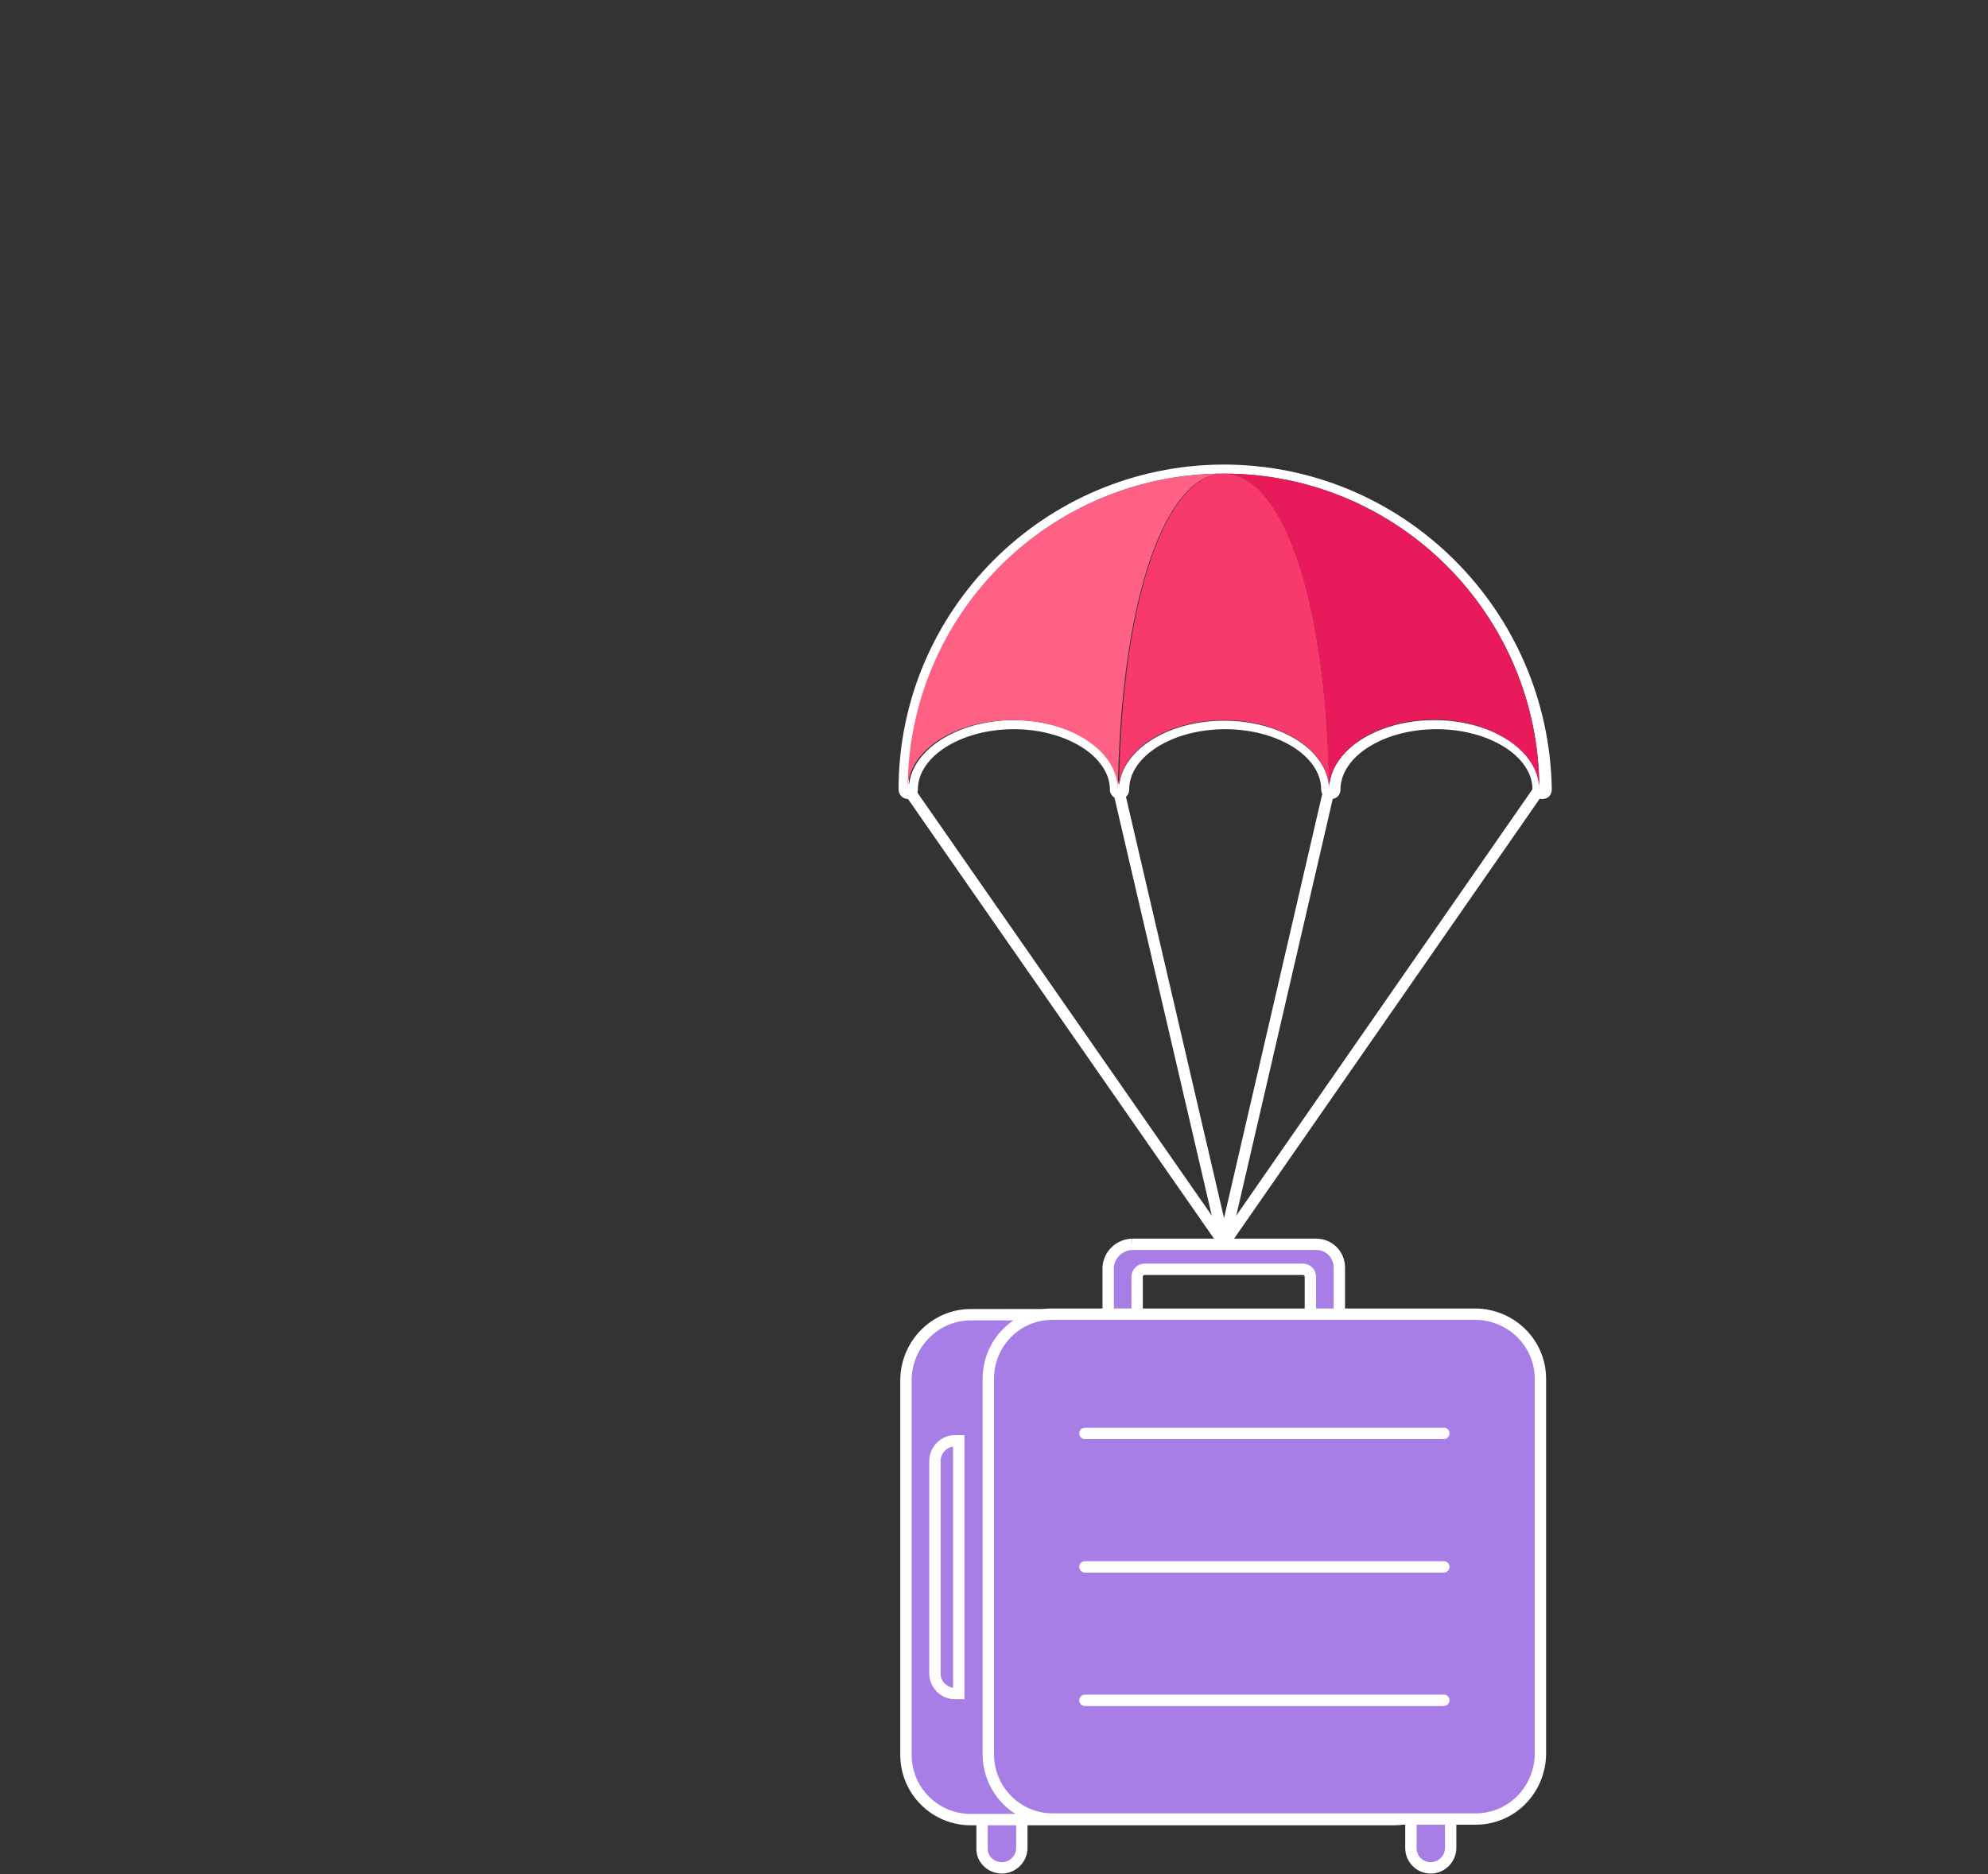 <svg xmlns="http://www.w3.org/2000/svg" viewBox="0 0 350 330">
  <rect x="0" y="0" width="350" height="330" fill="#333333" stroke="none"/>
  <g id="suitcase">
    <g id="wheel-right">
      <path id="wheel-right-fill" d="M251.9 328.9c1.9 0 3.5-1.6 3.5-3.5v-5.1c0-1.9-1.6-3.5-3.5-3.5s-3.5 1.6-3.5 3.5v5.1c0 1.9 1.5 3.5 3.5 3.5" fill="#A67EE5" />
      <path id="wheel-right-outline" d="M251.9 328.9c1.9 0 3.5-1.6 3.5-3.5v-5.1c0-1.9-1.6-3.5-3.5-3.5s-3.5 1.6-3.5 3.5v5.1c0 1.9 1.5 3.5 3.5 3.5z" fill="none" stroke="#FFFFFF" stroke-width="2" stroke-miterlimit="10" />
    </g>
    <g id="wheel-left">
      <path id="wheel-left-fill" d="M176.4 328.9c1.9 0 3.5-1.6 3.5-3.5v-5.1c0-1.9-1.6-3.5-3.5-3.5s-3.5 1.6-3.5 3.5v5.1c-.1 1.9 1.5 3.5 3.5 3.5" fill="#A67EE5" />
      <path id="wheel-left-outline" d="M176.4 328.9c1.9 0 3.5-1.6 3.5-3.5v-5.1c0-1.9-1.6-3.5-3.5-3.5s-3.5 1.6-3.5 3.5v5.1c-.1 1.9 1.5 3.5 3.5 3.5z" fill="none" stroke="#FFFFFF" stroke-width="2" stroke-miterlimit="10" />
    </g>
    <g id="suitecase-rearward">
      <path id="suitecase-rearward-fill" d="M170.9 320.3h74.5c6.3 0 11.3-5.1 11.3-11.4v-66.1c0-6.3-5.1-11.3-11.4-11.4h-74.5c-6.3 0-11.3 5.1-11.4 11.4v66.1c.2 6.3 5.3 11.4 11.5 11.4" fill="#A67EE5" />
      <path id="suitecase-rearward-outline" d="M170.9 231.5h74.5c6.3 0 11.4 5.1 11.4 11.4V309c0 6.3-5.1 11.4-11.4 11.4h-74.5c-6.3 0-11.4-5.1-11.4-11.4v-66.1c.1-6.3 5.2-11.4 11.4-11.4z" fill="none" stroke="#FFFFFF" stroke-width="2" stroke-miterlimit="10" />
    </g>
    <g id="suitcase-handle-top">
      <path id="suitcase-handle-top-fill" d="M199.3 219.1h32.4c2.3 0 4.1 1.8 4.1 4.1v16c0 .7-.5 1.2-1.2 1.2h-2.7c-.7 0-1.2-.5-1.2-1.2v-14.4c0-.7-.6-1.3-1.3-1.3h-27.9c-.7 0-1.3.6-1.3 1.3v14.4c0 .7-.5 1.2-1.2 1.2h-2.7c-.7 0-1.2-.5-1.2-1.2v-16c.1-2.2 1.9-4 4.2-4.1" fill="#A67EE5" />
      <path id="suitcase-handle-top-outline" d="M199.3 219.1h32.4c2.3 0 4.1 1.8 4.1 4.1v16c0 .7-.5 1.2-1.2 1.2h-2.7c-.7 0-1.2-.5-1.2-1.2v-14.4c0-.7-.6-1.3-1.3-1.3h-27.9c-.7 0-1.3.6-1.3 1.3v14.4c0 .7-.5 1.2-1.2 1.2h-2.7c-.7 0-1.2-.5-1.2-1.2v-16c.1-2.2 1.9-4 4.2-4.1z" fill="none" stroke="#FFFFFF" stroke-width="2" stroke-miterlimit="10" />
    </g>
    <g id="suitcase-forward-panel">
      <path id="suitcase-forward-panel-fill" d="M185.3 320.3h74.5c6.3 0 11.3-5.1 11.4-11.4v-66.1c0-6.3-5.1-11.3-11.4-11.4h-74.5c-6.3 0-11.3 5.1-11.3 11.4v66.1c0 6.3 5.1 11.4 11.3 11.4" fill="#A67EE5" />
      <path id="suitcase-forward-panel-outline" d="M185.3 320.3h74.5c6.3 0 11.3-5.1 11.4-11.4v-66.1c0-6.3-5.1-11.3-11.4-11.4h-74.5c-6.3 0-11.3 5.1-11.3 11.4v66.1c0 6.3 5.1 11.4 11.3 11.4z" fill="none" stroke="#FFFFFF" stroke-width="2" stroke-miterlimit="10" />
      <line id="suitcase-forward-panel-top-line" x1="254.2" y1="252.4" x2="191" y2="252.4" fill="none" stroke="#FFFFFF" stroke-width="2" stroke-linecap="round" stroke-miterlimit="10" />
      <line id="suitcase-forward-panel-middle-line" x1="254.2" y1="275.9" x2="191" y2="275.9" fill="none" stroke="#FFFFFF" stroke-width="2" stroke-linecap="round" stroke-miterlimit="10" />
      <line id="suitcase-forward-panel-bottom-line" x1="254.2" y1="299.4" x2="191" y2="299.4" fill="none" stroke="#FFFFFF" stroke-width="2" stroke-linecap="round" stroke-miterlimit="10" />
    </g>
    <g id="suitcase-handle-left">
      <path id="suitcase-handle-left-fill" d="M168.1 253.7h.7v44.5h-.7c-1.9 0-3.5-1.6-3.5-3.5v-37.4c0-2 1.6-3.6 3.5-3.6" fill="#A67EE5" />
      <path id="suitcase-handle-left-outline" d="M168.1 253.7h.7v44.5h-.7c-1.9 0-3.5-1.6-3.5-3.5v-37.4c0-2 1.6-3.6 3.5-3.6z" fill="none" stroke="#FFFFFF" stroke-width="2" stroke-miterlimit="10" />
    </g>
  </g>
  <g id="parachute">
    <g id="parachute-sling">
      <line id="sling-left" x1="215.5" y1="218.9" x2="159.9" y2="139" fill="none" stroke="#FFFFFF" stroke-width="2" stroke-linecap="round" stroke-linejoin="round" />
      <line id="sling-middle-left" x1="215.5" y1="218.9" x2="196.9" y2="139" fill="none" stroke="#FFFFFF" stroke-width="2" stroke-linecap="round" stroke-linejoin="round" />
      <line id="sling-middle-right" x1="234" y1="139" x2="215.5" y2="218.9" fill="none" stroke="#FFFFFF" stroke-width="2" stroke-linecap="round" stroke-linejoin="round" />
      <line id="sling-right" x1="271" y1="139" x2="215.5" y2="218.9" fill="none" stroke="#FFFFFF" stroke-width="2" stroke-linecap="round" stroke-linejoin="round" />
    </g>
    <g id="parachute-dome">
      <path id="parachute-outline" d="M215.5 83.4c30.7 0 55.5 24.9 55.5 55.6 0-6.8-8.3-12.2-18.5-12.2s-18.3 5.4-18.5 12v.3c0-6.8-8.3-12.2-18.5-12.2s-18.5 5.5-18.5 12.2v-.3c-.2-6.6-8.4-12-18.5-12S160 132.3 160 139c-.2-30.7 24.7-55.6 55.5-55.6-.1 0-.1 0 0 0m-.1-1.6c-31.6.1-57.2 25.7-57.2 57.2 0 .9.7 1.7 1.7 1.7s1.7-.7 1.7-1.7c0-5.8 7.6-10.6 16.9-10.6 9.1 0 16.7 4.7 16.9 10.4v.2c0 .9.7 1.7 1.7 1.7s1.7-.7 1.7-1.7c0-5.8 7.6-10.6 16.9-10.6s16.9 4.8 16.9 10.6c0 .9.7 1.7 1.7 1.7s1.7-.7 1.7-1.7v-.2c.2-5.7 7.7-10.4 16.9-10.4 9.3 0 16.9 4.8 16.9 10.6 0 .9.7 1.7 1.7 1.7s1.7-.7 1.7-1.7c-.5-31.6-26.1-57.2-57.8-57.2" fill="#FFFFFF" />
      <path id="parachute-section-right" d="M215.5 83.4c9.9 0 18 20.9 18.5 55.3.2-6.6 8.4-12 18.5-12S271 132.3 271 139c0-30.7-24.9-55.6-55.5-55.6" fill="#E81A5A" />
      <path id="parachute-section-left" d="M215.4 83.4c-30.7 0-55.6 24.9-55.6 55.6 0-6.8 8.3-12.2 18.5-12.2s18.3 5.4 18.5 12c.6-34.5 8.7-55.4 18.6-55.4" fill="#FE6183" />
      <path id="parachute-section-middle" d="M215.5 83.4c-9.9 0-18 20.9-18.5 55.3v.3c0-6.8 8.3-12.2 18.5-12.2S234 132.3 234 139v-.3c-.5-34.4-8.6-55.3-18.5-55.3" fill="#F7396B" />
    </g>
  </g>
</svg>
